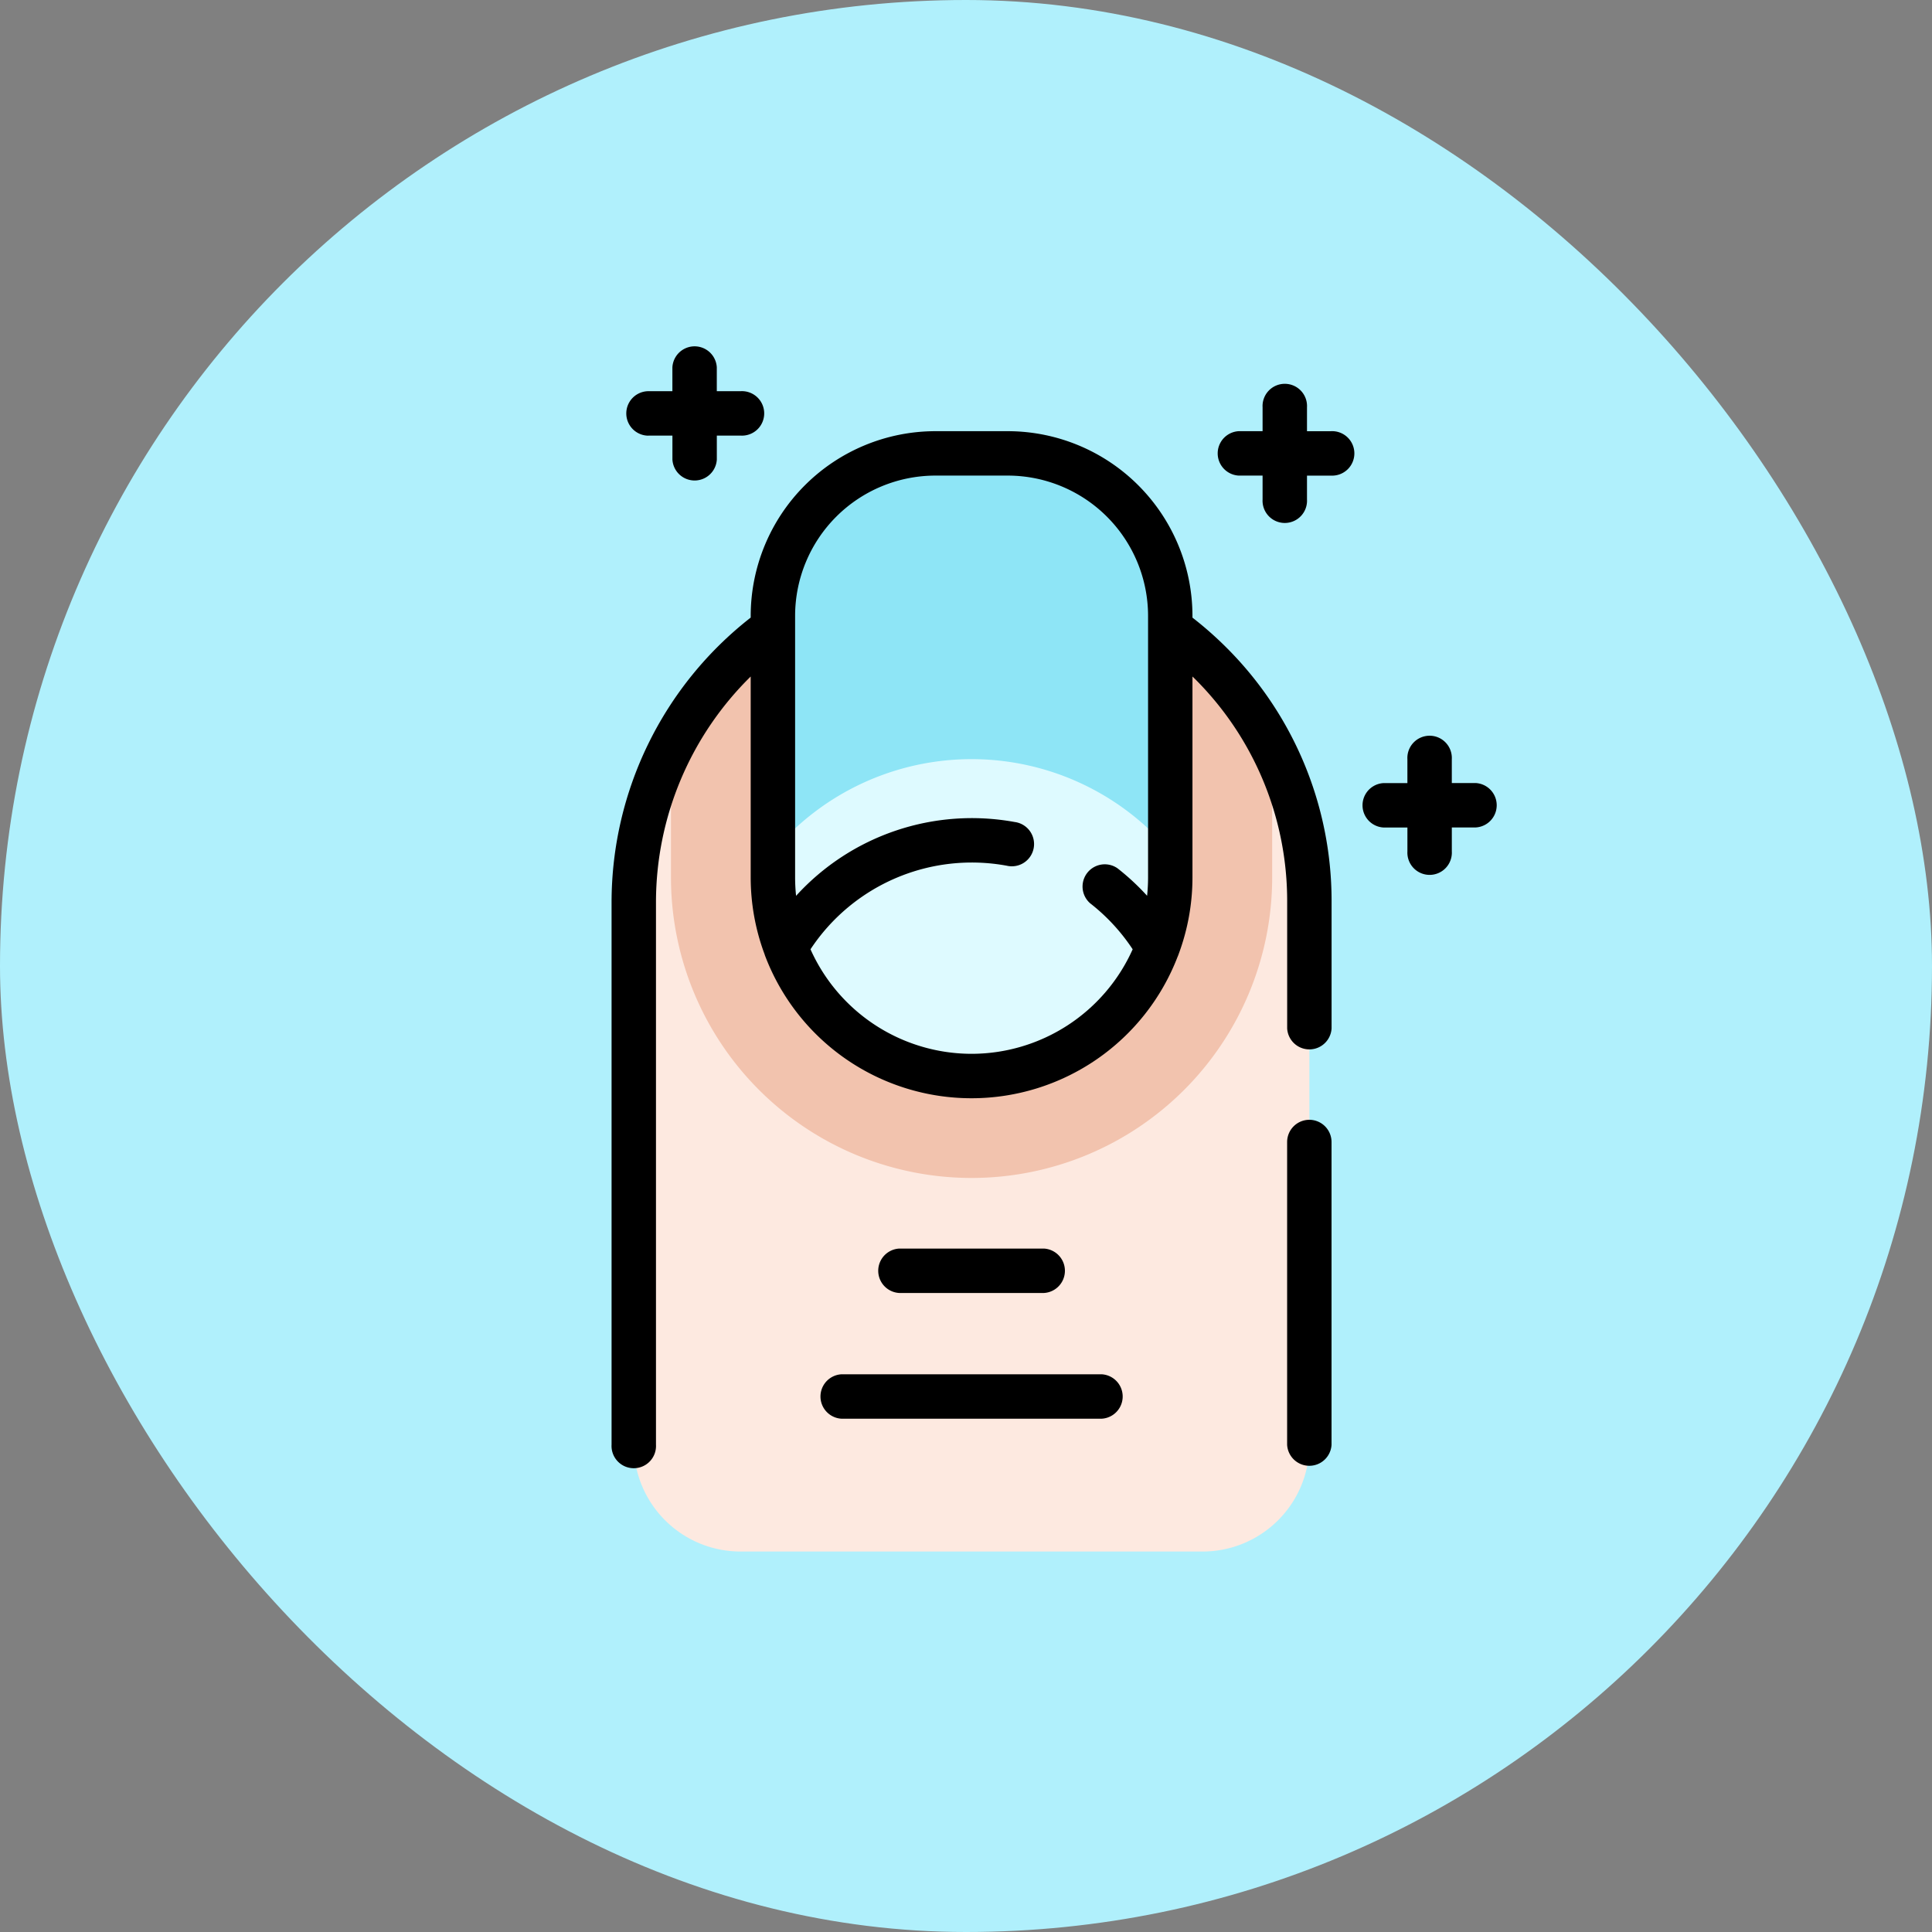<svg xmlns="http://www.w3.org/2000/svg" width="139" height="139" viewBox="0 0 139 139">
  <rect x="0" y="0" width="139" height="139" fill="#808080" stroke="none"/>
  <g id="Grupo_145561" data-name="Grupo 145561" transform="translate(-661 -6300)">
    <rect id="Rectángulo_44351" data-name="Rectángulo 44351" width="139" height="139" rx="69.5" transform="translate(661 6300)" fill="#b0f0fc"/>
    <g id="manicura" transform="translate(637.075 6324.828)">
      <path id="Trazado_193456" data-name="Trazado 193456" d="M125.957,117.227v39.059a7.683,7.683,0,0,1-7.683,7.683H85.033a7.683,7.683,0,0,1-7.683-7.683V117.227a24.3,24.3,0,1,1,48.607,0Z" transform="translate(-7.827 -77.17)" fill="#fde9e0"/>
      <path id="Trazado_193457" data-name="Trazado 193457" d="M136.391,106.131v9.333a21.627,21.627,0,1,1-43.254,0v-9.333a24.314,24.314,0,0,1,43.254,0Z" transform="translate(-20.938 -77.17)" fill="#f2c3ae"/>
      <path id="Trazado_193458" data-name="Trazado 193458" d="M164.983,57.652V76.467a14.293,14.293,0,1,1-28.587,0V57.652a11.686,11.686,0,0,1,11.687-11.687H153.3A11.686,11.686,0,0,1,164.983,57.652Z" transform="translate(-56.863 -38.173)" fill="#8ee5f6"/>
      <path id="Trazado_193459" data-name="Trazado 193459" d="M164.983,182.382v1.843a14.293,14.293,0,1,1-28.587,0v-1.843a18.665,18.665,0,0,1,28.587,0Z" transform="translate(-56.863 -145.931)" fill="#defaff"/>
      <path id="Trazado_193460" data-name="Trazado 193460" d="M109.718,49.953v-.128A13.3,13.3,0,0,0,96.433,36.539H91.22A13.3,13.3,0,0,0,77.935,49.825v.125A26,26,0,0,0,67.925,70.4V109.46a1.6,1.6,0,1,0,3.195,0V70.4a22.793,22.793,0,0,1,6.815-16.211V68.639a15.812,15.812,0,0,0,1,5.535A1.571,1.571,0,0,0,79,74.36a15.886,15.886,0,0,0,29.645,0,1.642,1.642,0,0,0,.073-.184,15.813,15.813,0,0,0,1-5.536V54.19c.054.053.11.1.164.157a22.547,22.547,0,0,1,6.65,16.053v9.106a1.6,1.6,0,0,0,3.195,0V70.4a25.721,25.721,0,0,0-7.586-18.313A26.1,26.1,0,0,0,109.718,49.953ZM93.826,81.335a12.712,12.712,0,0,1-11.589-7.52A13.911,13.911,0,0,1,96.349,67.8a1.6,1.6,0,1,0,.576-3.143A17.1,17.1,0,0,0,81.2,69.968a12.8,12.8,0,0,1-.07-1.329V49.825A10.1,10.1,0,0,1,91.221,39.734h5.212a10.1,10.1,0,0,1,10.091,10.091V68.638a12.8,12.8,0,0,1-.07,1.327,17.159,17.159,0,0,0-2.133-1.98,1.6,1.6,0,0,0-1.965,2.519,13.888,13.888,0,0,1,3.06,3.311A12.713,12.713,0,0,1,93.826,81.335Z" transform="translate(0 -30.345)"/>
      <path id="Trazado_193461" data-name="Trazado 193461" d="M356.242,328.773a1.6,1.6,0,0,0-1.6,1.6v21.782a1.6,1.6,0,0,0,3.195,0V330.37A1.6,1.6,0,0,0,356.242,328.773Z" transform="translate(-238.113 -273.036)"/>
      <path id="Trazado_193462" data-name="Trazado 193462" d="M176.39,436.781H157.669a1.6,1.6,0,0,0,0,3.195H176.39a1.6,1.6,0,0,0,0-3.195Z" transform="translate(-73.203 -362.734)"/>
      <path id="Trazado_193463" data-name="Trazado 193463" d="M192.593,386.623a1.6,1.6,0,0,0,0-3.195H182.183a1.6,1.6,0,0,0,0,3.195Z" transform="translate(-93.562 -318.426)"/>
      <path id="Trazado_193464" data-name="Trazado 193464" d="M332.873,20.292h-1.719V18.572a1.6,1.6,0,1,0-3.195,0v1.719h-1.719a1.6,1.6,0,0,0,0,3.195h1.719v1.719a1.6,1.6,0,1,0,3.195,0V23.487h1.719a1.6,1.6,0,1,0,0-3.195Z" transform="translate(-213.196 -14.097)"/>
      <path id="Trazado_193465" data-name="Trazado 193465" d="M394.332,169.615h-1.719V167.9a1.6,1.6,0,1,0-3.195,0v1.719H387.7a1.6,1.6,0,0,0,0,3.195h1.719v1.719a1.6,1.6,0,1,0,3.195,0V172.81h1.719a1.6,1.6,0,0,0,0-3.195Z" transform="translate(-264.236 -138.106)"/>
      <path id="Trazado_193466" data-name="Trazado 193466" d="M75.788,6.512h1.719V8.231a1.6,1.6,0,0,0,3.195,0V6.512h1.719a1.6,1.6,0,1,0,0-3.195H80.7V1.6a1.6,1.6,0,0,0-3.195,0V3.317H75.788a1.6,1.6,0,0,0,0,3.2Z" transform="translate(-5.204)"/>
    </g>
  </g>
</svg>
